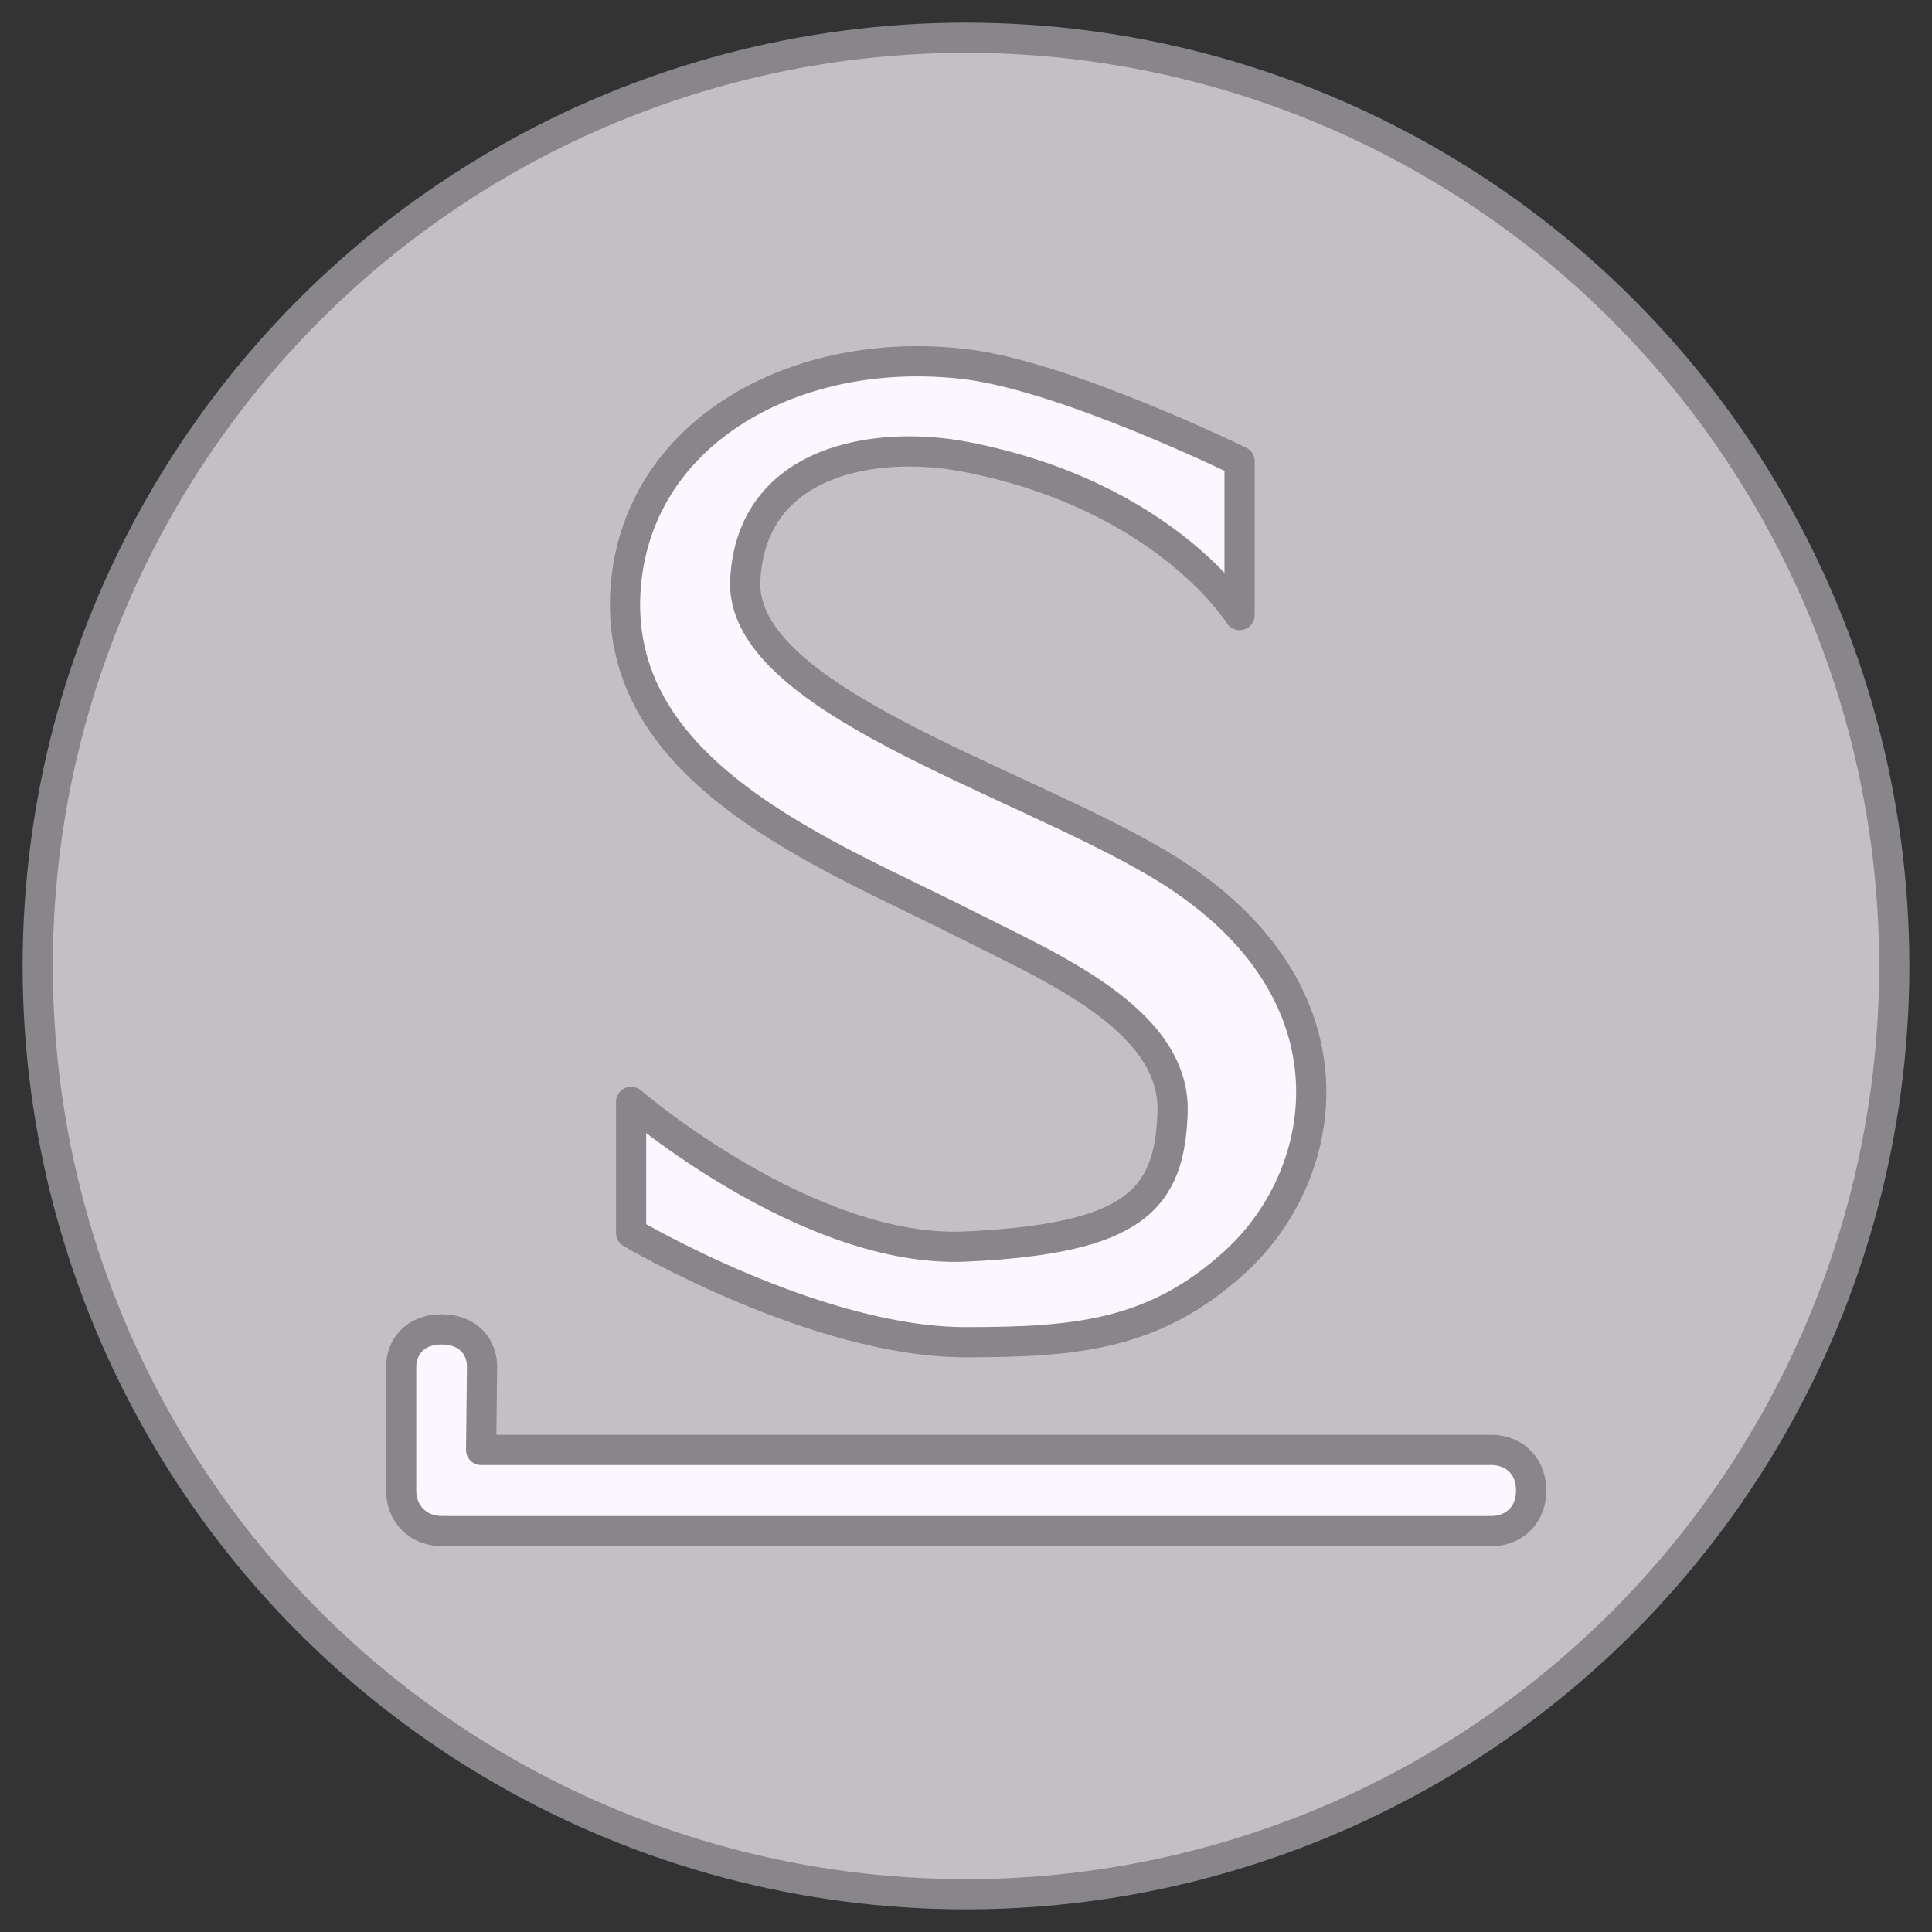 <?xml version="1.0" encoding="UTF-8" standalone="no"?>
<!-- Created with Inkscape (http://www.inkscape.org/) -->

<svg
   width="512"
   height="512"
   viewBox="0 0 135.467 135.467"
   version="1.1"
   id="svg5"
   xml:space="preserve"
   inkscape:version="1.2.2 (b0a8486541, 2022-12-01)"
   sodipodi:docname="os_slackware.svg"
   inkscape:export-filename="../../icons/256-96/os_ubuntu.png"
   inkscape:export-xdpi="48"
   inkscape:export-ydpi="48"
   xmlns:inkscape="http://www.inkscape.org/namespaces/inkscape"
   xmlns:sodipodi="http://sodipodi.sourceforge.net/DTD/sodipodi-0.dtd"
   xmlns="http://www.w3.org/2000/svg"
   xmlns:svg="http://www.w3.org/2000/svg"><rect x="0" y="0" width="135.467" height="135.467" fill="#333333" stroke="none"/><sodipodi:namedview
     id="namedview7"
     pagecolor="#ffffff"
     bordercolor="#000000"
     borderopacity="0.25"
     inkscape:showpageshadow="2"
     inkscape:pageopacity="0.0"
     inkscape:pagecheckerboard="0"
     inkscape:deskcolor="#d1d1d1"
     inkscape:document-units="px"
     showgrid="false"
     showguides="true"
     inkscape:lockguides="false"
     inkscape:zoom="1"
     inkscape:cx="161"
     inkscape:cy="185"
     inkscape:window-width="1920"
     inkscape:window-height="1007"
     inkscape:window-x="1920"
     inkscape:window-y="0"
     inkscape:window-maximized="1"
     inkscape:current-layer="svg5"><sodipodi:guide
       position="2.646,135.467"
       orientation="-1,0"
       id="guide20217"
       inkscape:locked="false"
       inkscape:label=""
       inkscape:color="rgb(0,134,229)" /><sodipodi:guide
       position="132.821,135.467"
       orientation="-1,0"
       id="guide20221"
       inkscape:locked="false"
       inkscape:label=""
       inkscape:color="rgb(0,134,229)" /><sodipodi:guide
       position="0,132.821"
       orientation="0,1"
       id="guide20225"
       inkscape:locked="false"
       inkscape:label=""
       inkscape:color="rgb(0,134,229)" /><sodipodi:guide
       position="0,2.646"
       orientation="0,1"
       id="guide20227"
       inkscape:locked="false"
       inkscape:label=""
       inkscape:color="rgb(0,134,229)" /><sodipodi:guide
       position="67.733,135.467"
       orientation="-1,0"
       id="guide10482"
       inkscape:locked="false"
       inkscape:label=""
       inkscape:color="rgb(0,134,229)" /><sodipodi:guide
       position="0,67.733"
       orientation="0,1"
       id="guide10484"
       inkscape:locked="false"
       inkscape:label=""
       inkscape:color="rgb(0,134,229)" /></sodipodi:namedview><defs
     id="defs2"><linearGradient
       id="linearGradient30939"
       inkscape:swatch="solid"><stop
         style="stop-color:#8cd2f2;stop-opacity:1;"
         offset="0"
         id="stop30937" /></linearGradient><linearGradient
       y2="110"
       x2="48.471"
       y1="40.996"
       x1="48.471"
       gradientUnits="userSpaceOnUse"
       id="b-8"><stop
         id="stop26-4"
         style="stop-color:#50B848"
         offset="0.35" /><stop
         id="stop28-5"
         style="stop-color:#409A3C"
         offset="1" /></linearGradient><radialGradient
       gradientUnits="userSpaceOnUse"
       r="34.982"
       cy="45.313"
       cx="65.406"
       id="a-9"><stop
         id="stop37-9"
         style="stop-color:#F04E37"
         offset="0.25" /><stop
         id="stop39-1"
         style="stop-color:#EE3135"
         offset="1" /></radialGradient><linearGradient
       y2="110"
       x2="87"
       y1="46.75"
       x1="87"
       gradientUnits="userSpaceOnUse"
       id="c-4"><stop
         id="stop15-4"
         style="stop-color:#FFDE17"
         offset="0.35" /><stop
         id="stop17-4"
         style="stop-color:#D5B718"
         offset="1" /></linearGradient><linearGradient
       id="d-7"
       gradientUnits="userSpaceOnUse"
       x1="64"
       y1="50.344"
       x2="64"
       y2="77.656"><stop
         offset="0"
         style="stop-color:#6DCFF6"
         id="stop52-1" /><stop
         offset="1"
         style="stop-color:#1C75BC"
         id="stop54-0" /></linearGradient></defs><circle
     style="fill:#c2bfc5;fill-rule:evenodd;stroke:#88868a;stroke-width:2.117;stroke-linecap:round;stroke-linejoin:round;opacity:1;stroke-opacity:1;fill-opacity:1"
     id="path942"
     cx="67.733"
     cy="67.733"
     r="65.088"
     inkscape:label="main_shape" /><path
     style="opacity:1;fill:#fcf7ff;fill-opacity:1;fill-rule:evenodd;stroke:#88868a;stroke-width:2.117;stroke-linecap:round;stroke-linejoin:round"
     d="m 33.734,101.666 h 70.875 c 1.318,0 2.748,0.906 2.748,2.844 0,1.938 -1.43,2.844 -2.748,2.844 H 30.989 c -1.671,0 -2.861,-1.198 -2.861,-2.861 v -8.649 c 0,-1.289 0.868,-2.631 2.836,-2.631 1.968,0 2.851,1.342 2.836,2.631 l -0.066,5.821 z"
     id="path11304"
     sodipodi:nodetypes="sszsssszscs"
     inkscape:label="underline" /><path
     style="opacity:1;fill:#fcf7ff;fill-opacity:1;fill-rule:evenodd;stroke:#88868a;stroke-width:2.117;stroke-linecap:round;stroke-linejoin:round"
     d="M 67.717,64.806 C 57.996,59.862 42.714,54.207 43.888,40.977 44.848,30.152 55.91,24.136 67.667,25.532 c 7.04,0.836 19.248,6.813 19.248,6.813 v 10.782 c 0,0 -5.163,-8.361 -19.182,-11.088 -6.268,-1.219 -15.053,0.147 -15.478,8.64 -0.415,8.287 18.789,13.861 28.951,19.876 14.329,8.481 12.346,21.539 5.436,27.886 -5.647,5.187 -11.188,5.671 -18.935,5.671 -10.517,0 -23.456,-7.66 -23.456,-7.66 v -9.194 c 0,0 12.387,10.668 23.475,10.147 11.789,-0.554 14.291,-3.248 14.493,-9.419 0.213,-6.529 -8.68,-10.218 -14.502,-13.18 z"
     id="path12032"
     sodipodi:nodetypes="sssccsssssccsss"
     inkscape:label="s" /></svg>
